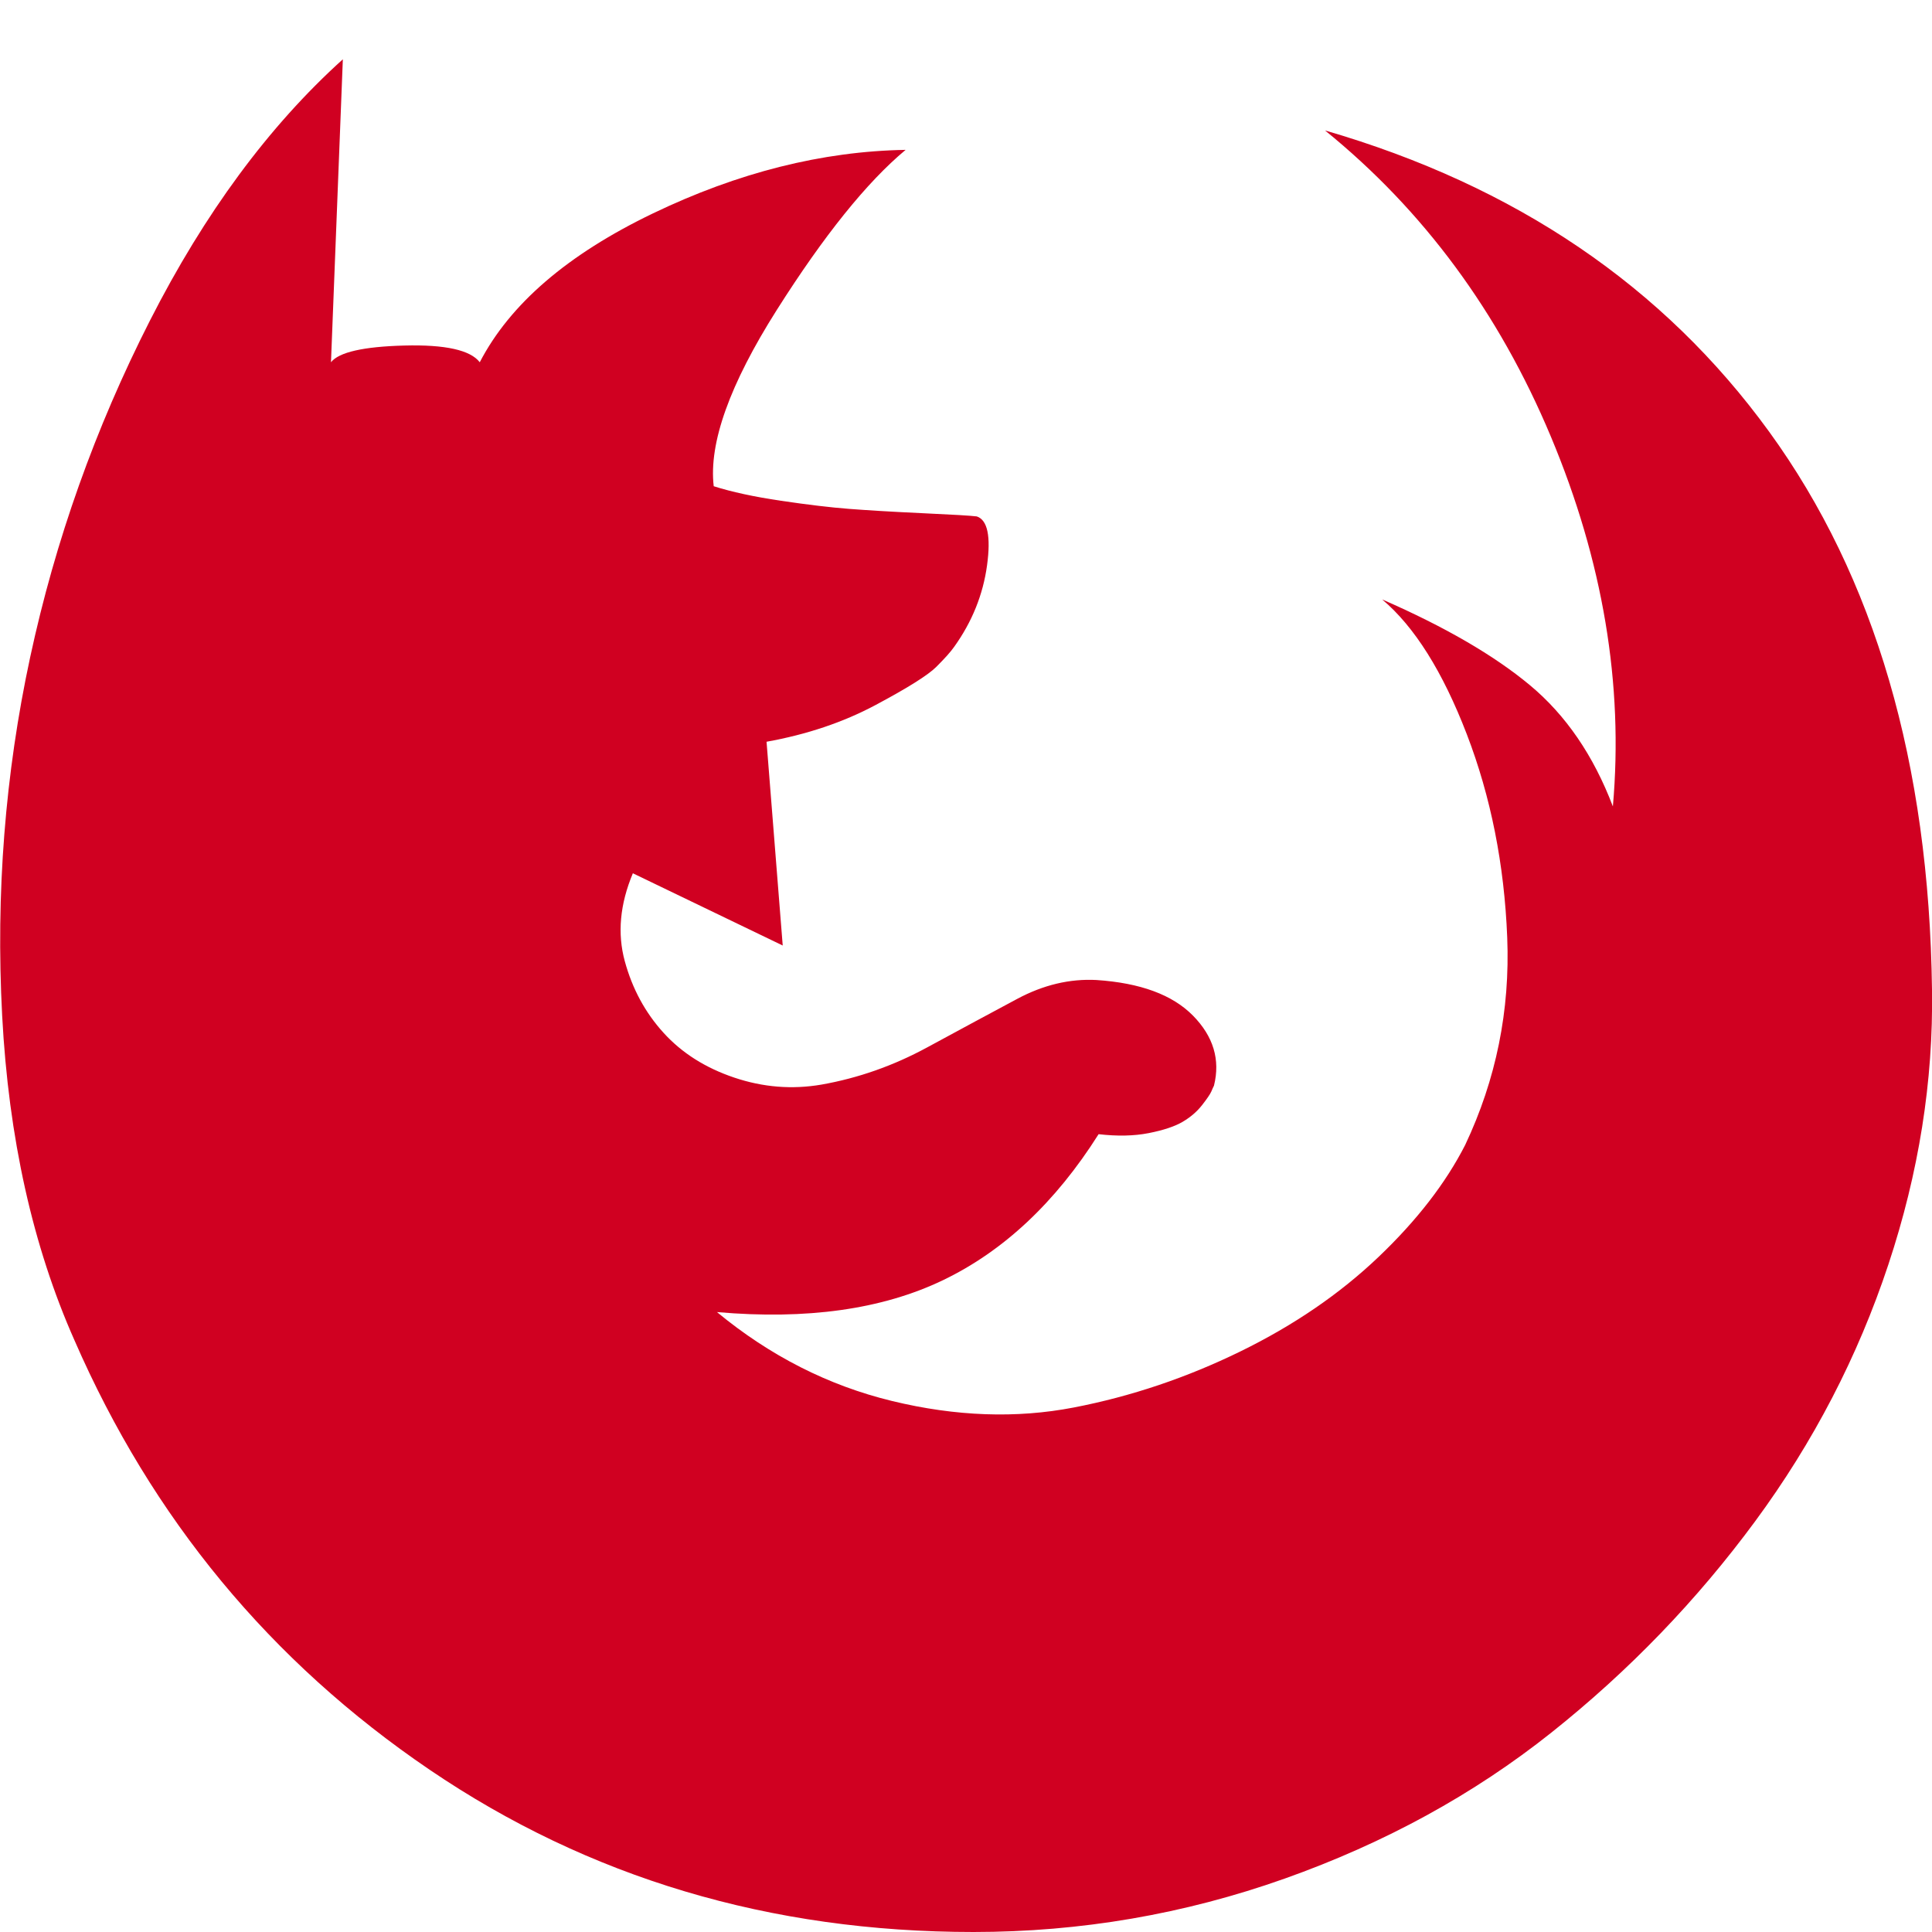 <?xml version="1.0" encoding="utf-8"?>
<!-- Generator: Adobe Illustrator 21.1.0, SVG Export Plug-In . SVG Version: 6.00 Build 0)  -->
<svg version="1.1" id="Layer_1" xmlns="http://www.w3.org/2000/svg" xmlns:xlink="http://www.w3.org/1999/xlink" x="0px" y="0px"
	 viewBox="0 0 1792 1792" style="enable-background:new 0 0 1792 1792;" xml:space="preserve">
<style type="text/css">
	.st0{fill:#D00021;}
</style>
<path class="st0" d="M903,1792c-188.7,0-356.8-50.2-504.5-150.5S141,1408.3,69,1243c-38.7-87.3-61-187.7-67-301s2.7-224.2,26-332.5
	s60.3-212.3,111-312S249.3,117,318,55l-11,281c7.3-9.3,30-14.5,68-15.5s61.3,4.2,70,15.5c28-54,81.5-100,160.5-138
	s157.2-57.7,234.5-59c-36,30-75.8,79.5-119.5,148.5S657.3,411,662,451c16.7,5.3,37.5,9.8,62.5,13.5s46,6.2,63,7.5s39.7,2.7,68,4
	s45.2,2.3,50.5,3c10,3.3,13.2,18.5,9.5,45.5S901.7,576.7,885,600c-3.3,4.7-8.8,10.8-16.5,18.5S842,638,812,654s-63.7,27.3-101,34
	l15,189l-139-67c-12,28.7-14.5,55.8-7.5,81.5s19,47.8,36,66.5s38.8,32.5,65.5,41.5s53.7,11.2,81,6.5c34-6,66.7-17.5,98-34.5
	s59.2-32,83.5-45s48.8-18.8,73.5-17.5c40.7,2.7,70.5,13.7,89.5,33s25.5,41,19.5,65c-0.7,1.3-1.5,3.2-2.5,5.5s-3.8,6.5-8.5,12.5
	s-10.7,11.2-18,15.5s-17.8,7.8-31.5,10.5s-29.2,3-46.5,1c-40,63.3-88.2,108.5-144.5,135.5S748.3,1224.3,665,1217
	c49.3,40.7,103.5,68.2,162.5,82.5s115.2,16.3,168.5,6c53.3-10.3,104.8-27.7,154.5-52s92.3-53.5,128-87.5s62.5-68.7,80.5-104
	c28.7-60.7,41.7-124.8,39-192.5S1382.8,739,1360.5,681s-48.5-99.7-78.5-125c58,25.3,103.7,51.8,137,79.5s59,65.2,77,112.5
	c10-113.3-9.2-227.7-57.5-343S1320.3,195,1229,121c176.7,51.3,314,144.5,412,279.5S1789.3,708,1792,918
	c1.3,84.7-12.2,169.7-40.5,255s-69.5,164.7-123.5,238s-117,138.7-189,196s-154.5,102.5-247.5,135.5S1002.3,1792,903,1792z"/>
</svg>

